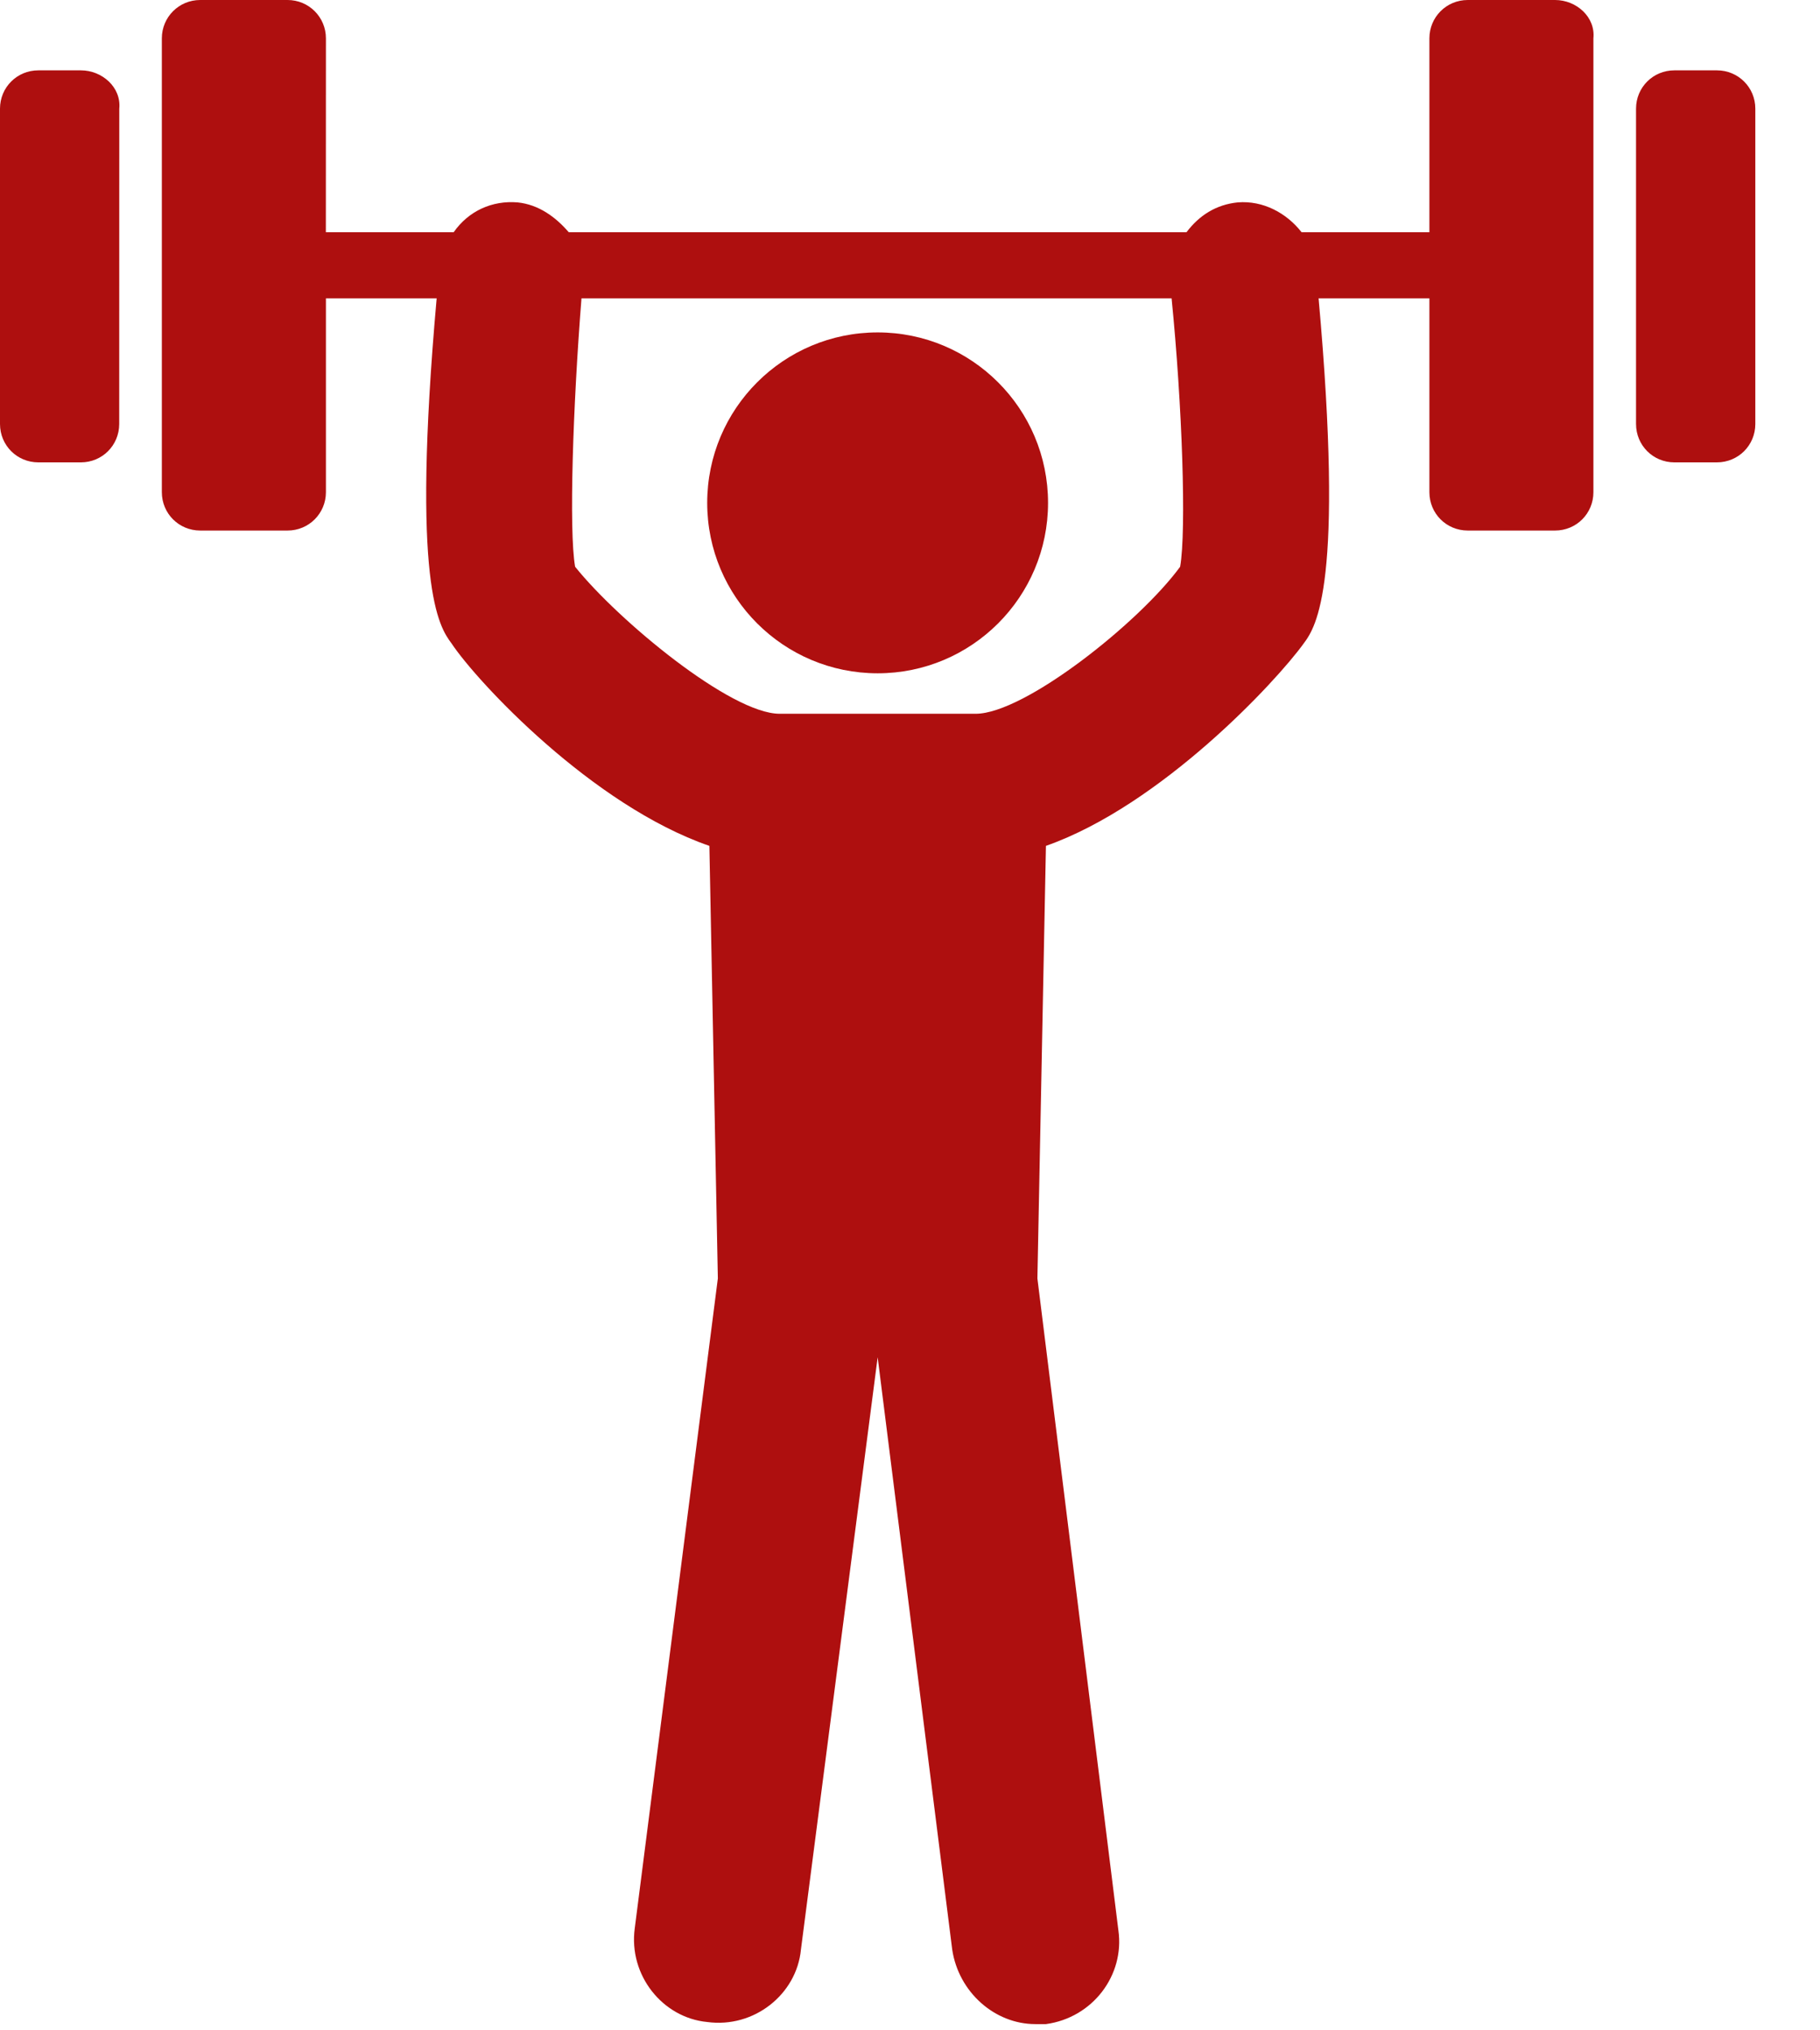 <svg width="26" height="29" viewBox="0 0 26 29" fill="none" xmlns="http://www.w3.org/2000/svg">
<g id="Group">
<path id="Vector" d="M1.156 1.005H0.547C0.243 1.005 -0 1.248 -0 1.552V6.056C-0 6.361 0.243 6.604 0.547 6.604H1.156C1.46 6.604 1.703 6.361 1.703 6.056L1.704 1.552C1.734 1.248 1.46 1.005 1.156 1.005H1.156Z" fill="#AE0F0F"/>
<path id="Vector_2" d="M22.215 0H20.968C20.663 0 20.42 0.244 20.42 0.548V3.317H18.594C18.381 3.044 18.046 2.861 17.681 2.891C17.376 2.922 17.133 3.074 16.95 3.317H8.125C7.942 3.104 7.699 2.922 7.394 2.891C7.029 2.861 6.694 3.013 6.481 3.317H4.655L4.656 0.548C4.656 0.244 4.412 0 4.108 0H2.86C2.556 0 2.312 0.244 2.312 0.548V7.03C2.312 7.335 2.556 7.578 2.86 7.578H4.108C4.412 7.578 4.656 7.334 4.656 7.03V4.261H6.238C5.873 8.369 6.269 8.947 6.451 9.191C6.816 9.739 8.46 11.504 10.134 12.082L10.255 18.26L9.068 27.542C8.977 28.211 9.464 28.82 10.103 28.881C10.773 28.972 11.381 28.485 11.442 27.846L12.538 19.386L13.603 27.846C13.694 28.455 14.211 28.911 14.79 28.911H14.942C15.611 28.82 16.068 28.212 15.977 27.572L14.82 18.26L14.942 12.082C16.585 11.504 18.229 9.739 18.624 9.191C18.807 8.947 19.203 8.339 18.837 4.261H20.42V7.03C20.42 7.335 20.663 7.578 20.968 7.578H22.215C22.52 7.578 22.763 7.335 22.763 7.03V0.548C22.794 0.243 22.52 0 22.215 0L22.215 0ZM16.859 8.095C16.281 8.887 14.638 10.195 13.938 10.195H11.138C10.438 10.195 8.825 8.856 8.216 8.095C8.125 7.578 8.186 5.783 8.307 4.261H16.737C16.889 5.782 16.95 7.578 16.859 8.095H16.859Z" fill="#AE0F0F"/>
<path id="Vector_3" d="M24.528 1.005H23.919C23.615 1.005 23.372 1.248 23.372 1.552V6.056C23.372 6.361 23.615 6.604 23.919 6.604H24.528C24.832 6.604 25.076 6.361 25.076 6.056V1.552C25.076 1.248 24.832 1.005 24.528 1.005Z" fill="#AE0F0F"/>
<path id="Vector_4" d="M14.972 7.183C14.972 8.527 13.882 9.617 12.538 9.617C11.193 9.617 10.103 8.527 10.103 7.183C10.103 5.838 11.193 4.748 12.538 4.748C13.882 4.748 14.972 5.838 14.972 7.183Z" fill="#AE0F0F"/>
</g>
</svg>
